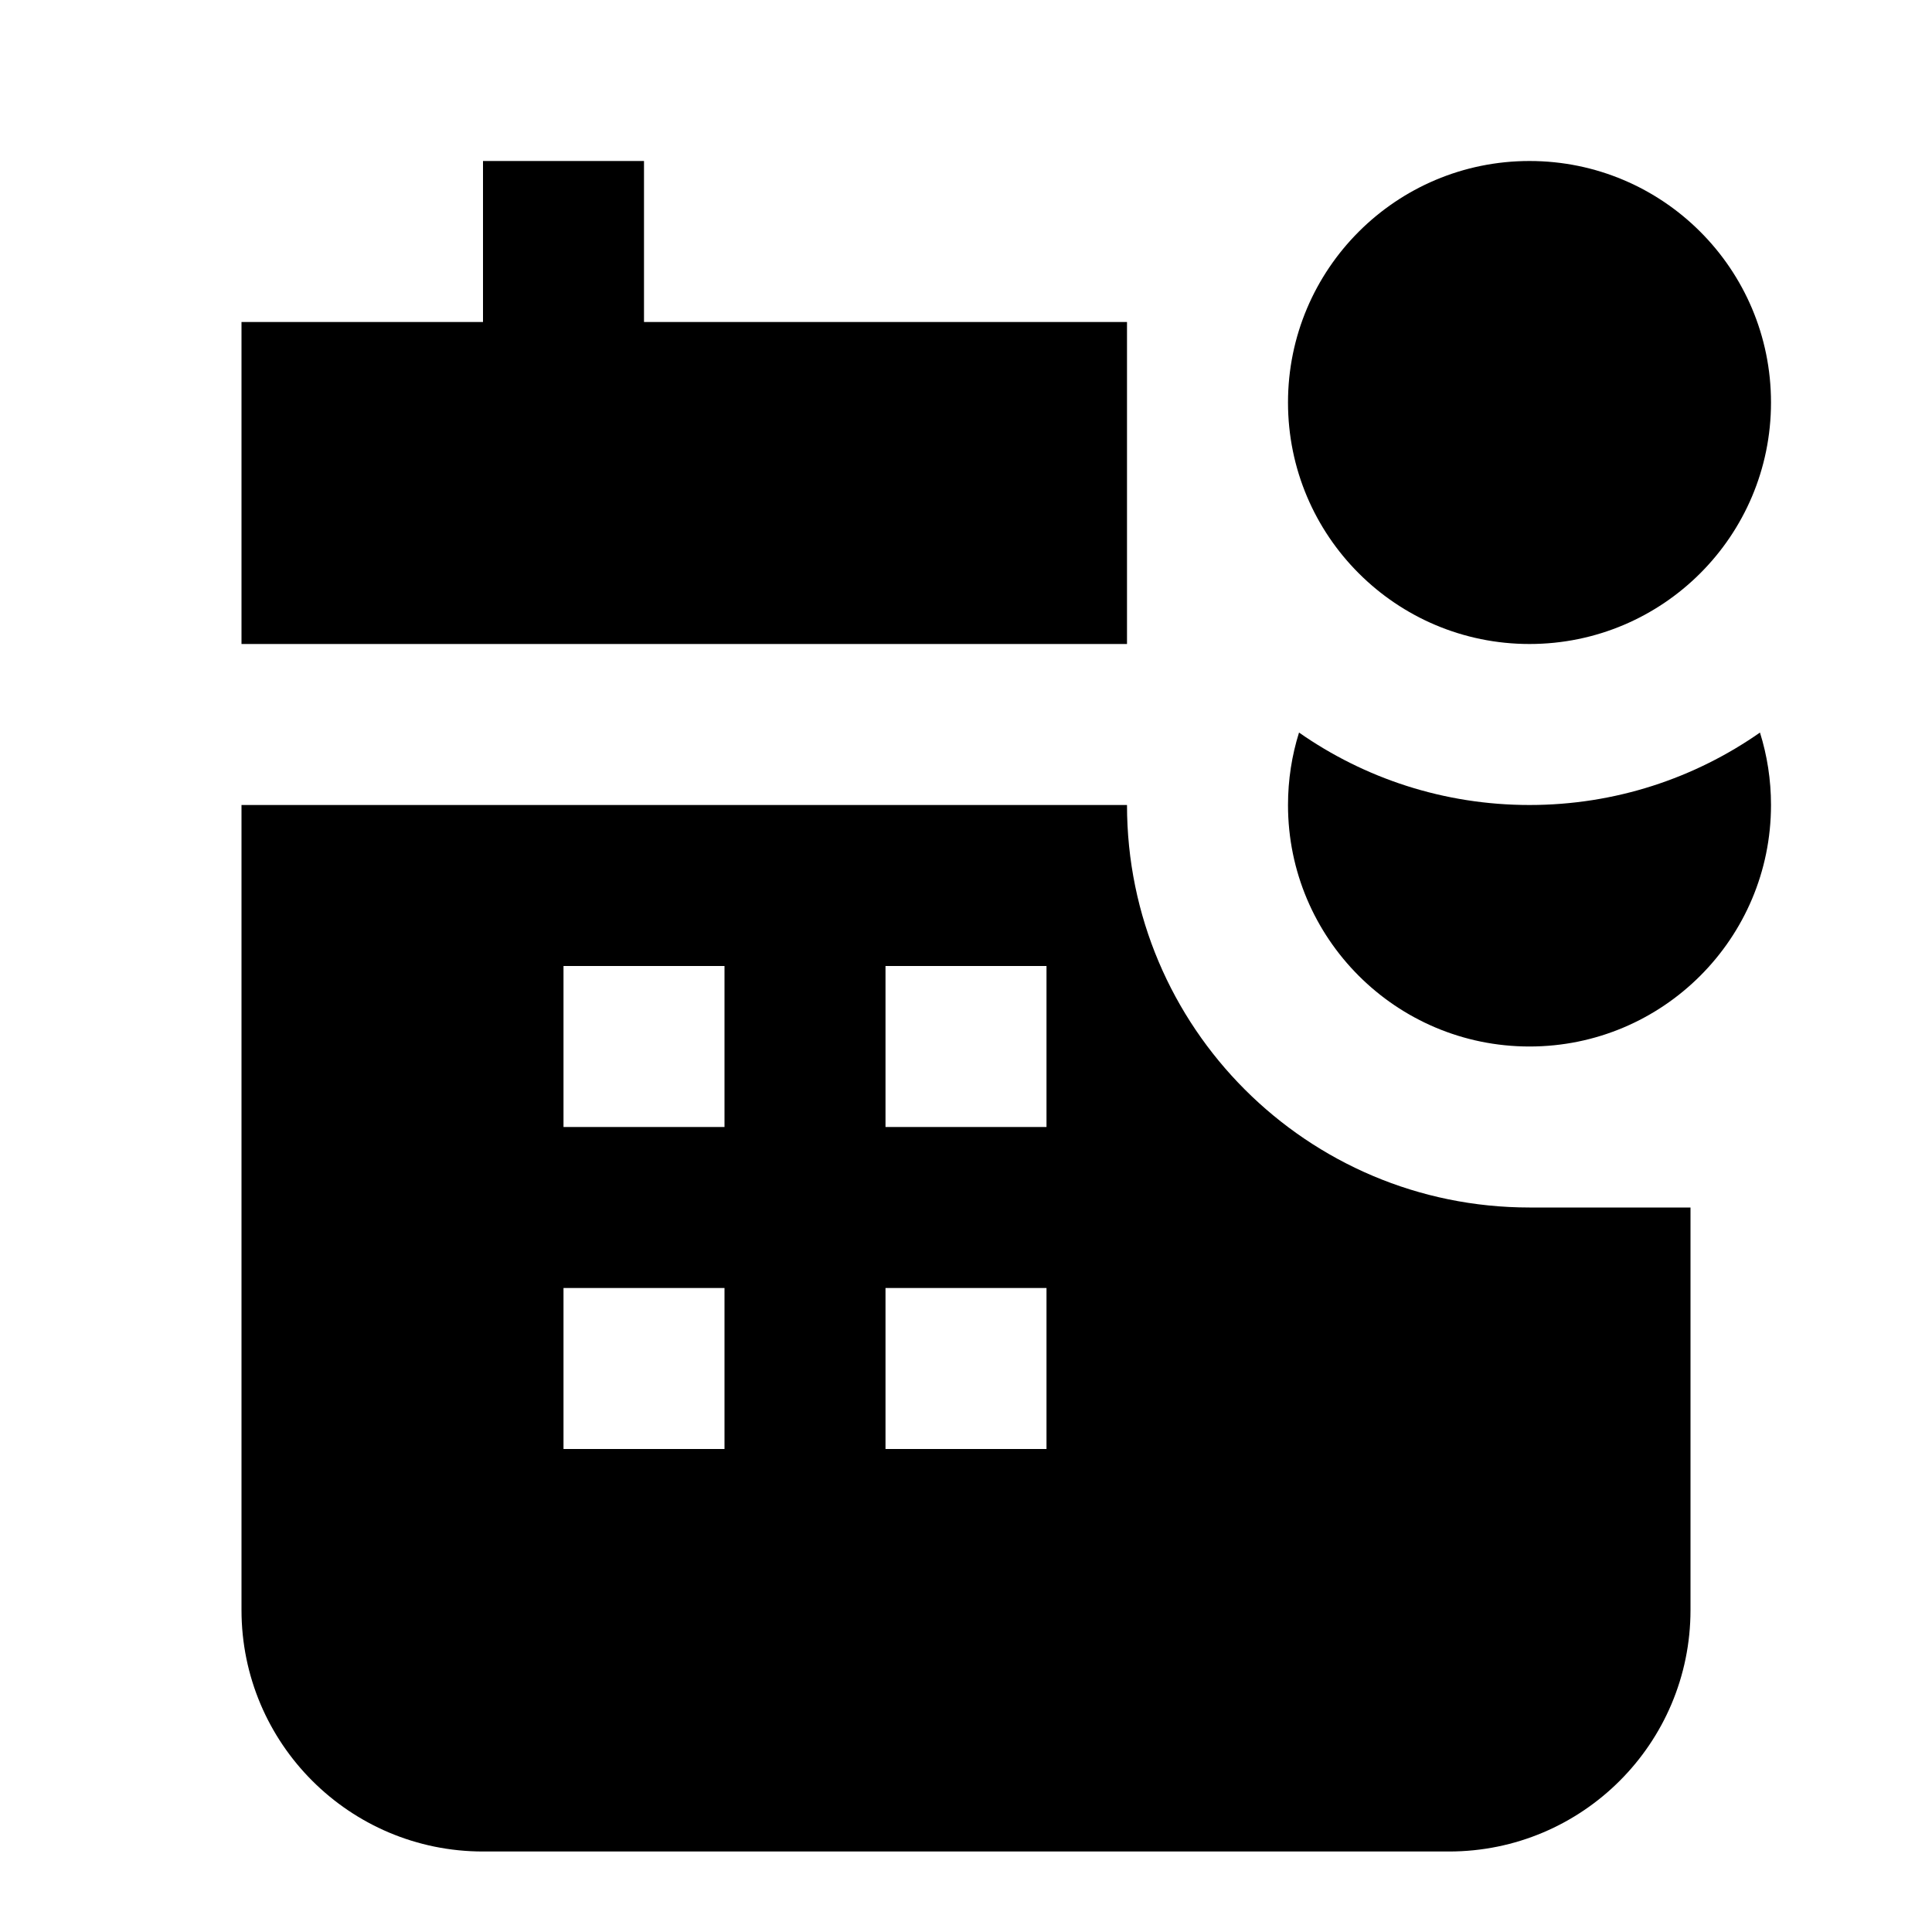 <svg xmlns="http://www.w3.org/2000/svg" width="24" height="24" viewBox="0 0 24 24" fill="none"><rect width="24" height="24" fill="none"/>
<path d="M22 5C22 6.657 20.657 8 19 8C17.343 8 16 6.657 16 5C16 3.343 17.343 2 19 2C20.657 2 22 3.343 22 5ZM21.863 9.1C21.052 9.667 20.065 10 19 10C17.935 10 16.948 9.667 16.137 9.1C16.048 9.384 16 9.686 16 10C16 11.657 17.343 13 19 13C20.657 13 22 11.657 22 10C22 9.686 21.952 9.384 21.863 9.1ZM8 2L6 2L6 4L3 4L3 8L14 8L14 4L8 4L8 2ZM3 10L14 10C14 12.761 16.239 15 19 15L21 15L21 20C21 21.657 19.657 23 18 23L6 23C4.343 23 3 21.657 3 20L3 10ZM9 12L7 12L7 14L9 14L9 12ZM13 12L11 12L11 14L13 14L13 12ZM13 18L13 16L11 16L11 18L13 18ZM9 16L7 16L7 18L9 18L9 16Z" fill="#000000"/>
</svg>

